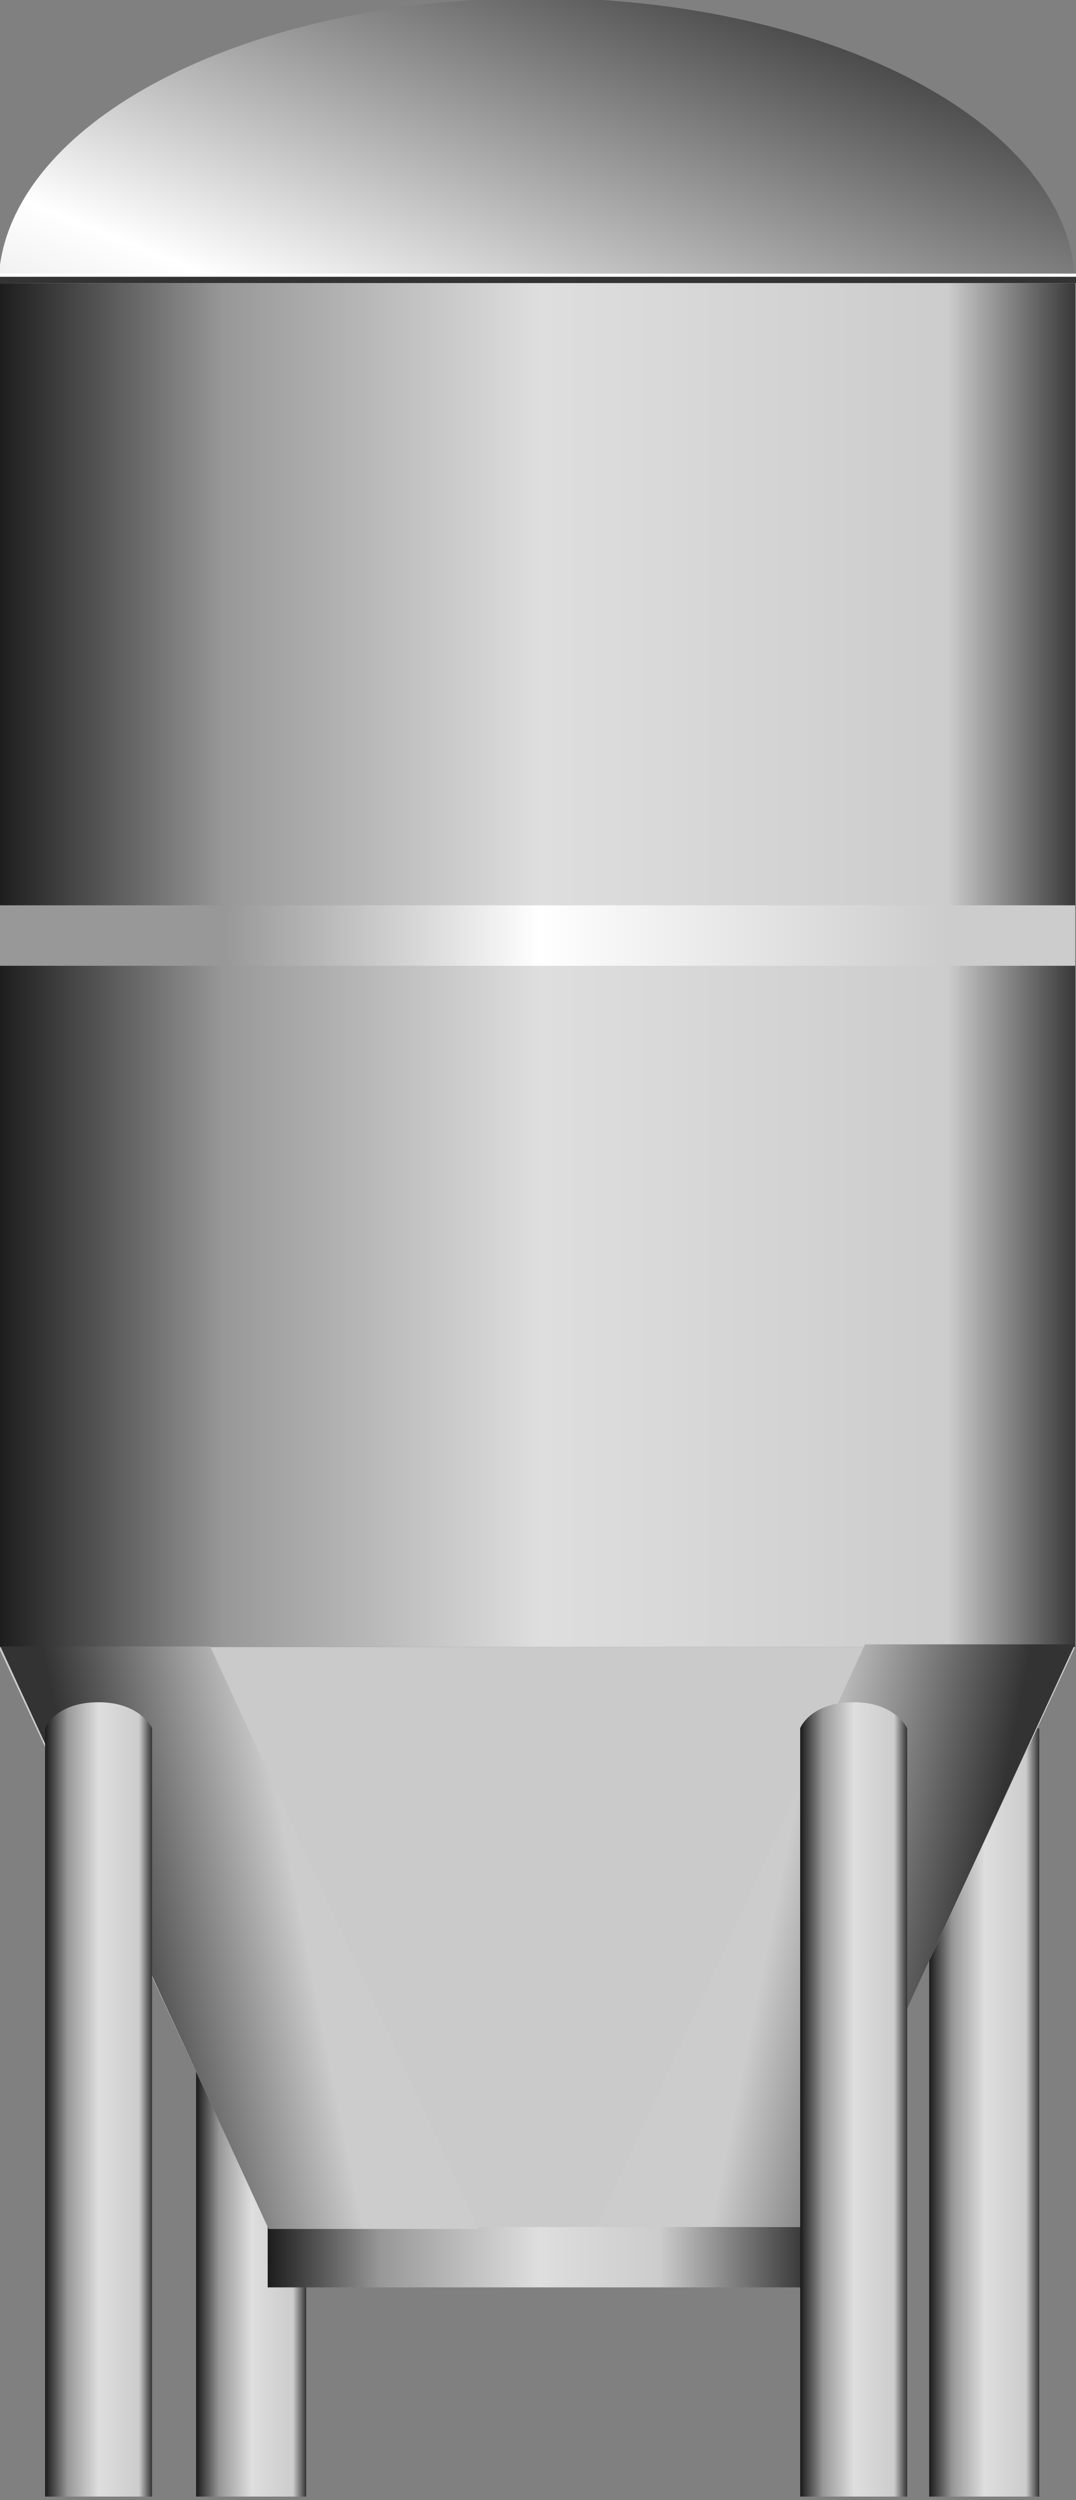<svg width="342" height="794" xmlns="http://www.w3.org/2000/svg" xmlns:xlink="http://www.w3.org/1999/xlink">
 <rect width="100%" height="100%" fill="#808080" stroke="none"/>
 <defs>
  <linearGradient id="SVGID_2_" x1="0.142" y1="0.969" x2="0.858" y2="0.031">
   <stop offset="0" stop-color="#CCCCCC"/>
   <stop offset="0.358" stop-color="#FFFFFF"/>
   <stop offset="1" stop-color="#333333"/>
  </linearGradient>
  <linearGradient id="SVGID_3_" x1="1" y1="0.5" x2="0" y2="0.5">
   <stop offset="0" stop-color="#333333"/>
   <stop offset="0.121" stop-color="#CCCCCC"/>
   <stop offset="0.497" stop-color="#DEDEDE"/>
   <stop offset="0.788" stop-color="#989898"/>
   <stop offset="1" stop-color="#1A1A1A"/>
  </linearGradient>
  <linearGradient id="SVGID_4_" x1="1" y1="0.5" x2="0" y2="0.5">
   <stop offset="0" stop-color="#333333"/>
   <stop offset="0.121" stop-color="#CCCCCC"/>
   <stop offset="0.497" stop-color="#DEDEDE"/>
   <stop offset="0.788" stop-color="#989898"/>
   <stop offset="1" stop-color="#1A1A1A"/>
  </linearGradient>
  <linearGradient id="SVGID_5_" x1="1" y1="0.5" x2="0" y2="0.5">
   <stop offset="0" stop-color="#CACACA"/>
   <stop offset="1" stop-color="#CACACA"/>
  </linearGradient>
  <linearGradient id="SVGID_6_" x1="1" y1="0.5" x2="0" y2="0.5">
   <stop offset="0" stop-color="#333333"/>
   <stop offset="0.121" stop-color="#CCCCCC"/>
   <stop offset="0.497" stop-color="#DEDEDE"/>
   <stop offset="0.788" stop-color="#989898"/>
   <stop offset="1" stop-color="#1A1A1A"/>
  </linearGradient>
  <linearGradient id="SVGID_7_" x1="1" y1="0.5" x2="0" y2="0.5">
   <stop offset="0" stop-color="#333333"/>
   <stop offset="0.273" stop-color="#CCCCCC"/>
   <stop offset="0.497" stop-color="#DEDEDE"/>
   <stop offset="0.788" stop-color="#989898"/>
   <stop offset="1" stop-color="#1A1A1A"/>
  </linearGradient>
  <linearGradient id="SVGID_9_" x1="0.757" y1="0.591" x2="0.243" y2="0.409">
   <stop offset="0" stop-color="#333333"/>
   <stop offset="0.691" stop-color="#CCCCCC"/>
  </linearGradient>
  <linearGradient id="SVGID_10_" x1="0.243" y1="0.591" x2="0.757" y2="0.409">
   <stop offset="0" stop-color="#333333"/>
   <stop offset="0.691" stop-color="#CCCCCC"/>
  </linearGradient>
  <linearGradient id="SVGID_11_" x1="1" y1="0.5" x2="0" y2="0.5">
   <stop offset="0.121" stop-color="#CCCCCC"/>
   <stop offset="0.497" stop-color="#FFFFFF"/>
   <stop offset="0.788" stop-color="#989898"/>
  </linearGradient>
  <linearGradient id="SVGID_12_" x1="1" y1="0.5" x2="0" y2="0.5">
   <stop offset="0" stop-color="#333333"/>
   <stop offset="0.121" stop-color="#CCCCCC"/>
   <stop offset="0.497" stop-color="#DEDEDE"/>
   <stop offset="0.788" stop-color="#989898"/>
   <stop offset="1" stop-color="#1A1A1A"/>
  </linearGradient>
  <linearGradient id="SVGID_13_" x1="1" y1="0.5" x2="0" y2="0.5">
   <stop offset="0" stop-color="#333333"/>
   <stop offset="0.121" stop-color="#CCCCCC"/>
   <stop offset="0.497" stop-color="#DEDEDE"/>
   <stop offset="0.788" stop-color="#989898"/>
   <stop offset="1" stop-color="#1A1A1A"/>
  </linearGradient>
 </defs>
 <g>
  <title>background</title>
  <rect x="-1" y="-1" width="344" height="796" id="canvas_background" fill="none"/>
 </g>
 <g>
  <title>Layer 1</title>
  <ellipse fill="url(#SVGID_2_)" cx="170.625" cy="90.957" rx="171.099" ry="91.625" id="svg_1"/>
  <rect x="295.333" y="548.902" fill="url(#SVGID_3_)" width="35" height="244" id="svg_2"/>
  <rect x="62.333" y="548.902" fill="url(#SVGID_4_)" width="35" height="244" id="svg_3"/>
  <polygon fill="url(#SVGID_5_)" points="-0.474,523.068 341.725,523.068 249.331,721.456 91.92,721.456 " id="svg_4"/>
  <rect x="-0.474" y="88.501" fill="url(#SVGID_6_)" width="342.198" height="434.567" id="svg_5"/>
  <polygon fill="url(#SVGID_7_)" points="85.076,707.286 256.175,707.286 256.175,726.458 85.082,726.458 " id="svg_6"/>
  <g id="svg_7">
   <defs transform="translate(0,-1.667) translate(0,1.667) translate(0,-1.667) translate(0,1.667) translate(0,-1.667) translate(-1.667,0) translate(1.667,0) translate(1.667,0) translate(-1.667,0) translate(-1.667,0) translate(-1.667,0) translate(0,1.667) translate(0,-1.667) translate(-1.667,0) translate(1.667,0) translate(1.667,0) translate(-1.667,0) translate(-1.667,0) translate(1,1) ">
    <rect id="SVGID_1_" y="523.569" width="400" height="185"/>
   </defs>
   <clipPath transform="translate(0,-1.667) translate(0,1.667) translate(0,-1.667) translate(0,1.667) translate(0,-1.667) translate(-1.667,0) translate(1.667,0) translate(1.667,0) translate(-1.667,0) translate(-1.667,0) translate(-1.667,0) translate(0,1.667) translate(0,-1.667) translate(-1.667,0) translate(1.667,0) translate(1.667,0) translate(-1.667,0) translate(-1.667,0) translate(1,1) " id="SVGID_8_">
    <use xlink:href="#SVGID_1_" id="svg_8" y="-0.667" x="-30.667"/>
   </clipPath>
   <polygon clip-path="url(#SVGID_8_)" fill="url(#SVGID_9_)" points="294.438,479.928 341.925,521.61 225.791,773.601 178.298,731.918 " id="svg_9"/>
   <polygon clip-path="url(#SVGID_8_)" fill="url(#SVGID_10_)" points="47.012,479.928 -0.474,521.61 115.66,773.601 163.154,731.918 " id="svg_10"/>
  </g>
  <rect x="-0.474" y="287.525" fill="url(#SVGID_11_)" width="342.198" height="19.205" id="svg_11"/>
  <path fill="url(#SVGID_12_)" d="m254.333,548.855c0,0 3.19,-8.23 17,-8.23c13.248,0 17,8.23 17,8.23l0,244.046l-34,0l0,-244.046z" id="svg_12"/>
  <path fill="url(#SVGID_13_)" d="m14.333,548.855c0,0 3.19,-8.23 17,-8.23c13.247,0 17,8.23 17,8.23l0,244.046l-34,0l0,-244.046z" id="svg_13"/>
  <rect x="-0.667" y="86.902" fill="#FFFFFF" width="343" height="3" id="svg_14"/>
  <rect x="-0.667" y="87.902" fill="#333333" width="343" height="2" id="svg_15"/>
 </g>
</svg>